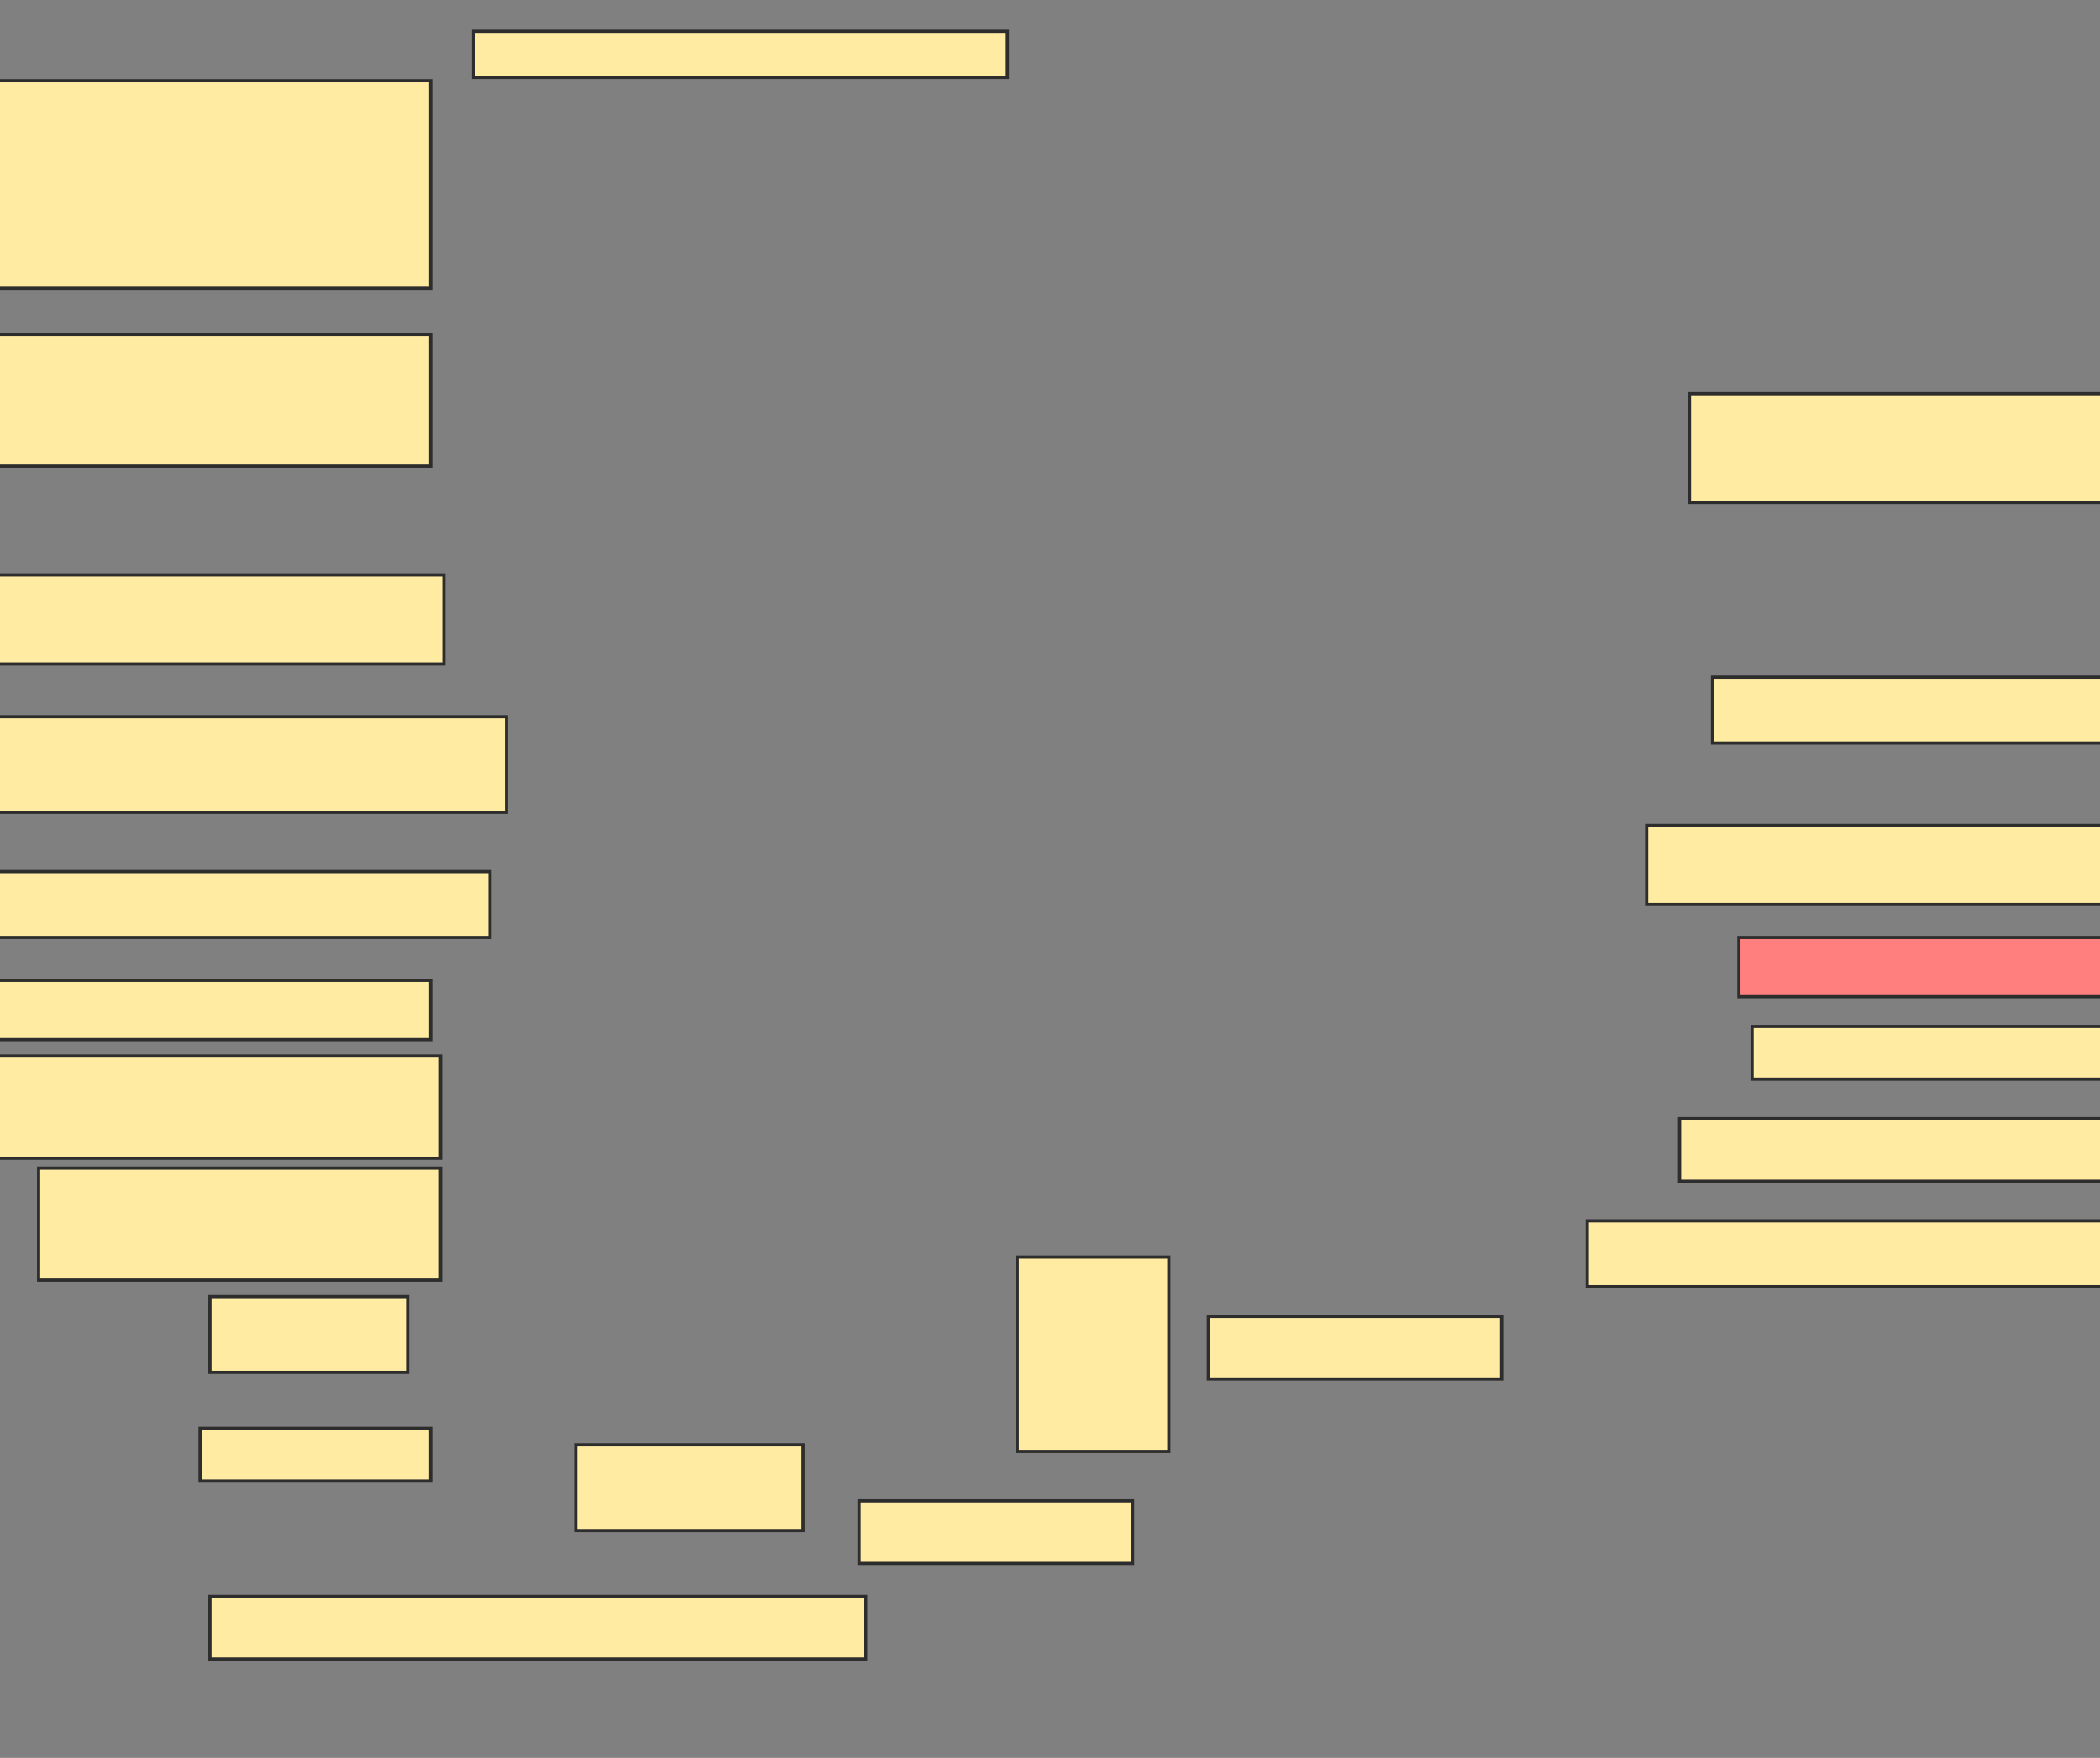 <svg xmlns="http://www.w3.org/2000/svg" width="657" height="550">
 <rect width="100%" height="100%" fill="#808080" stroke="none"/>
 <!-- Created with Image Occlusion Enhanced -->
 <g>
  <title>Labels</title>
 </g>
 <g>
  <title>Masks</title>
  <rect id="6822caa9334e4fc2af9a42f169463679-ao-1" height="34.021" width="153.608" y="123.196" x="528.567" stroke="#2D2D2D" fill="#FFEBA2"/>
  <rect id="6822caa9334e4fc2af9a42f169463679-ao-2" height="20.619" width="144.33" y="211.856" x="535.784" stroke="#2D2D2D" fill="#FFEBA2"/>
  <rect id="6822caa9334e4fc2af9a42f169463679-ao-3" height="24.742" width="164.948" y="258.247" x="515.165" stroke="#2D2D2D" fill="#FFEBA2"/>
  <rect id="6822caa9334e4fc2af9a42f169463679-ao-4" height="18.557" width="154.639" y="293.299" x="544.031" stroke="#2D2D2D" fill="#FF7E7E" class="qshape"/>
  <rect id="6822caa9334e4fc2af9a42f169463679-ao-5" height="16.495" width="177.32" y="321.134" x="548.155" stroke="#2D2D2D" fill="#FFEBA2"/>
  <rect id="6822caa9334e4fc2af9a42f169463679-ao-6" height="19.588" width="176.289" y="350" x="525.474" stroke="#2D2D2D" fill="#FFEBA2"/>
  <rect id="6822caa9334e4fc2af9a42f169463679-ao-7" height="20.619" width="224.742" y="381.959" x="496.608" stroke="#2D2D2D" fill="#FFEBA2"/>
  <rect id="6822caa9334e4fc2af9a42f169463679-ao-8" height="60.825" width="47.423" y="393.299" x="318.258" stroke="#2D2D2D" fill="#FFEBA2"/>
  <rect id="6822caa9334e4fc2af9a42f169463679-ao-9" height="19.588" width="91.753" y="411.856" x="378.052" stroke="#2D2D2D" fill="#FFEBA2"/>
  <rect id="6822caa9334e4fc2af9a42f169463679-ao-10" height="19.588" width="85.567" y="469.588" x="268.773" stroke="#2D2D2D" fill="#FFEBA2"/>
  <rect id="6822caa9334e4fc2af9a42f169463679-ao-11" height="26.804" width="71.134" y="452.062" x="180.113" stroke="#2D2D2D" fill="#FFEBA2"/>
  <rect id="6822caa9334e4fc2af9a42f169463679-ao-12" height="19.588" width="205.155" y="499.485" x="65.68" stroke="#2D2D2D" fill="#FFEBA2"/>
  <rect id="6822caa9334e4fc2af9a42f169463679-ao-13" height="16.495" width="72.165" y="446.907" x="62.588" stroke="#2D2D2D" fill="#FFEBA2"/>
  <rect id="6822caa9334e4fc2af9a42f169463679-ao-14" height="23.711" width="61.856" y="405.67" x="65.68" stroke="#2D2D2D" fill="#FFEBA2"/>
  <rect id="6822caa9334e4fc2af9a42f169463679-ao-15" height="35.052" width="125.773" y="365.464" x="12.072" stroke="#2D2D2D" fill="#FFEBA2"/>
  <rect id="6822caa9334e4fc2af9a42f169463679-ao-16" height="31.959" width="173.196" y="330.412" x="-35.35" stroke="#2D2D2D" fill="#FFEBA2"/>
  <rect id="6822caa9334e4fc2af9a42f169463679-ao-17" height="18.557" width="161.856" y="306.701" x="-27.103" stroke="#2D2D2D" fill="#FFEBA2"/>
  <rect id="6822caa9334e4fc2af9a42f169463679-ao-18" height="20.619" width="186.598" y="272.68" x="-33.289" stroke="#2D2D2D" fill="#FFEBA2"/>
  <rect id="6822caa9334e4fc2af9a42f169463679-ao-19" height="29.897" width="193.814" y="224.227" x="-35.35" stroke="#2D2D2D" fill="#FFEBA2"/>
  <rect id="6822caa9334e4fc2af9a42f169463679-ao-20" height="27.835" width="177.32" y="179.897" x="-38.443" stroke="#2D2D2D" fill="#FFEBA2"/>
  <rect id="6822caa9334e4fc2af9a42f169463679-ao-21" height="41.237" width="173.196" y="104.639" x="-38.443" stroke="#2D2D2D" fill="#FFEBA2"/>
  <rect id="6822caa9334e4fc2af9a42f169463679-ao-22" height="64.948" width="170.103" y="25.258" x="-35.35" stroke="#2D2D2D" fill="#FFEBA2"/>
  <rect id="6822caa9334e4fc2af9a42f169463679-ao-23" height="14.433" width="167.01" y="9.794" x="148.155" stroke="#2D2D2D" fill="#FFEBA2"/>
 </g>
</svg>